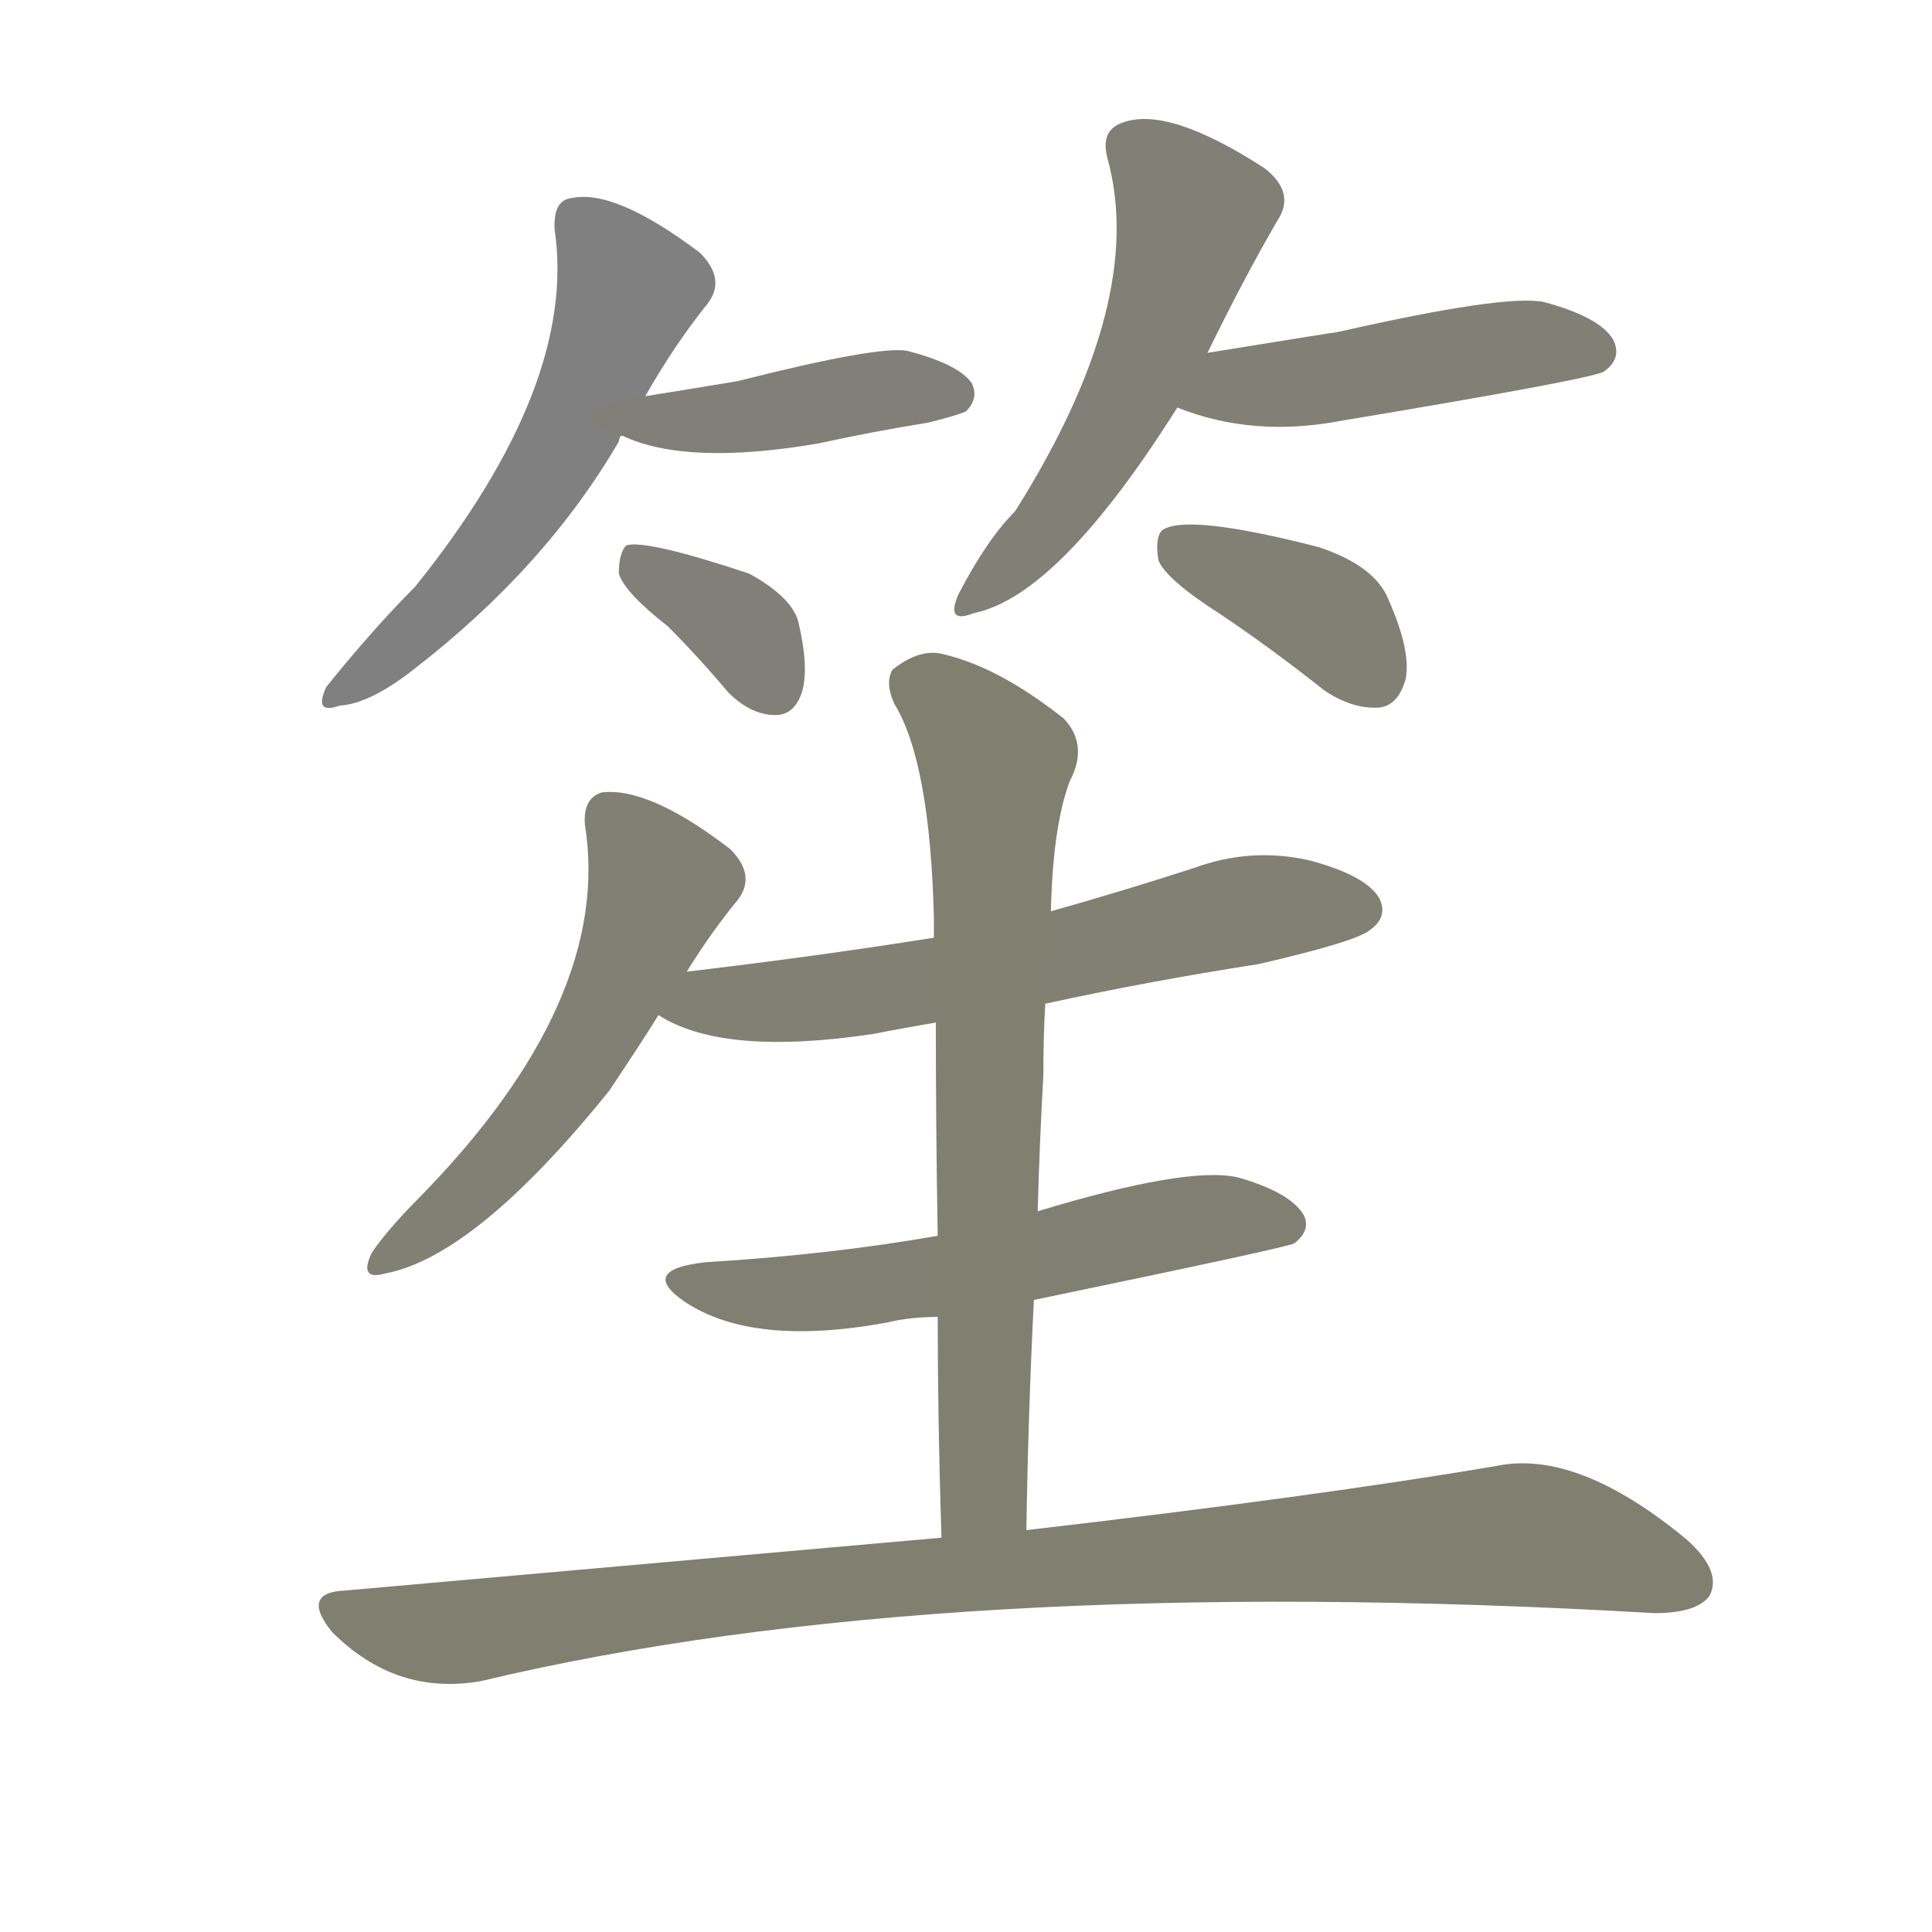 <svg version="1.1" viewBox="0 0 1024 1024" xmlns="http://www.w3.org/2000/svg">
  
  <g transform="scale(1, -1) translate(0, -900)">
    <style type="text/css">
        .stroke1 {fill: #808080;}
        .stroke2 {fill: #808079;}
        .stroke3 {fill: #808078;}
        .stroke4 {fill: #808077;}
        .stroke5 {fill: #808076;}
        .stroke6 {fill: #808075;}
        .stroke7 {fill: #808074;}
        .stroke8 {fill: #808073;}
        .stroke9 {fill: #808072;}
        .stroke10 {fill: #808071;}
        .stroke11 {fill: #808070;}
        .stroke12 {fill: #808069;}
        .stroke13 {fill: #808068;}
        .stroke14 {fill: #808067;}
        .stroke15 {fill: #808066;}
        .stroke16 {fill: #808065;}
        .stroke17 {fill: #808064;}
        .stroke18 {fill: #808063;}
        .stroke19 {fill: #808062;}
        .stroke20 {fill: #808061;}
        text {
            font-family: Helvetica;
            font-size: 50px;
            fill: #808060;
            paint-order: stroke;
            stroke: #000000;
            stroke-width: 4px;
            stroke-linecap: butt;
            stroke-linejoin: miter;
            font-weight: 800;
        }
    </style>

    <path d="M 342 690 Q 358 718 375 739 Q 385 752 371 766 Q 326 800 303 795 Q 293 794 294 778 Q 306 696 220 589 Q 198 567 173 536 Q 166 521 180 526 Q 196 527 219 545 Q 289 599 328 666 Q 328 667 329 669 L 342 690 Z" class="stroke1"/>
    <path d="M 329 669 L 330 669 Q 364 653 434 665 Q 461 671 492 676 Q 508 680 512 682 Q 519 689 515 697 Q 508 707 481 714 Q 466 717 391 698 Q 367 694 342 690 C 312 685 301 679 329 669 Z" class="stroke2"/>
    <path d="M 354 568 Q 370 552 386 533 Q 398 521 411 521 Q 421 521 425 533 Q 429 546 423 571 Q 419 584 397 596 Q 343 614 332 611 Q 328 607 328 596 Q 331 586 354 568 Z" class="stroke3"/>
    <path d="M 640 713 Q 659 752 677 783 Q 687 798 670 811 Q 619 844 595 835 Q 583 831 587 816 Q 608 740 538 629 Q 523 614 508 585 Q 501 569 516 575 Q 561 584 624 684 L 640 713 Z" class="stroke4"/>
    <path d="M 624 684 Q 664 668 711 677 Q 843 699 850 703 Q 860 710 855 720 Q 848 732 818 740 Q 797 744 709 724 Q 708 724 640 713 C 610 708 596 694 624 684 Z" class="stroke5"/>
    <path d="M 646 575 Q 673 557 702 534 Q 717 524 731 525 Q 741 526 745 540 Q 748 555 736 582 Q 729 600 699 610 Q 629 628 616 619 Q 612 615 614 603 Q 618 593 646 575 Z" class="stroke6"/>
    <path d="M 364 385 Q 377 406 391 423 Q 401 436 387 450 Q 344 483 319 480 Q 309 477 310 463 Q 325 370 222 265 Q 206 249 197 236 Q 190 221 204 225 Q 252 234 323 322 Q 341 349 349 362 L 364 385 Z" class="stroke7"/>
    <path d="M 554 368 Q 609 380 667 389 Q 719 401 726 407 Q 736 414 731 424 Q 724 436 694 444 Q 663 451 633 440 Q 596 428 557 417 L 495 403 Q 432 393 364 385 C 334 381 322 376 349 362 Q 383 340 463 352 Q 478 355 496 358 L 554 368 Z" class="stroke8"/>
    <path d="M 548 211 Q 683 239 686 241 Q 695 248 691 256 Q 684 268 656 276 Q 629 282 550 258 L 497 245 Q 440 235 374 231 Q 338 227 363 210 Q 399 186 470 199 Q 482 202 497 202 L 548 211 Z" class="stroke9"/>
    <path d="M 544 89 Q 545 153 548 211 L 550 258 Q 551 295 553 330 Q 553 351 554 368 L 557 417 Q 558 462 567 486 Q 577 505 564 519 Q 530 546 501 553 Q 488 557 473 545 Q 469 538 474 527 Q 493 496 495 413 Q 495 409 495 403 L 496 358 Q 496 303 497 245 L 497 202 Q 497 147 499 85 C 500 55 543 59 544 89 Z" class="stroke10"/>
    <path d="M 499 85 Q 352 72 183 57 Q 159 56 176 35 Q 210 1 255 9 Q 498 67 877 45 Q 899 45 906 54 Q 913 67 894 84 Q 836 132 793 123 Q 699 107 544 89 L 499 85 Z" class="stroke11"/>
    
    
    
    
    
    
    
    
    
    
    </g>
</svg>